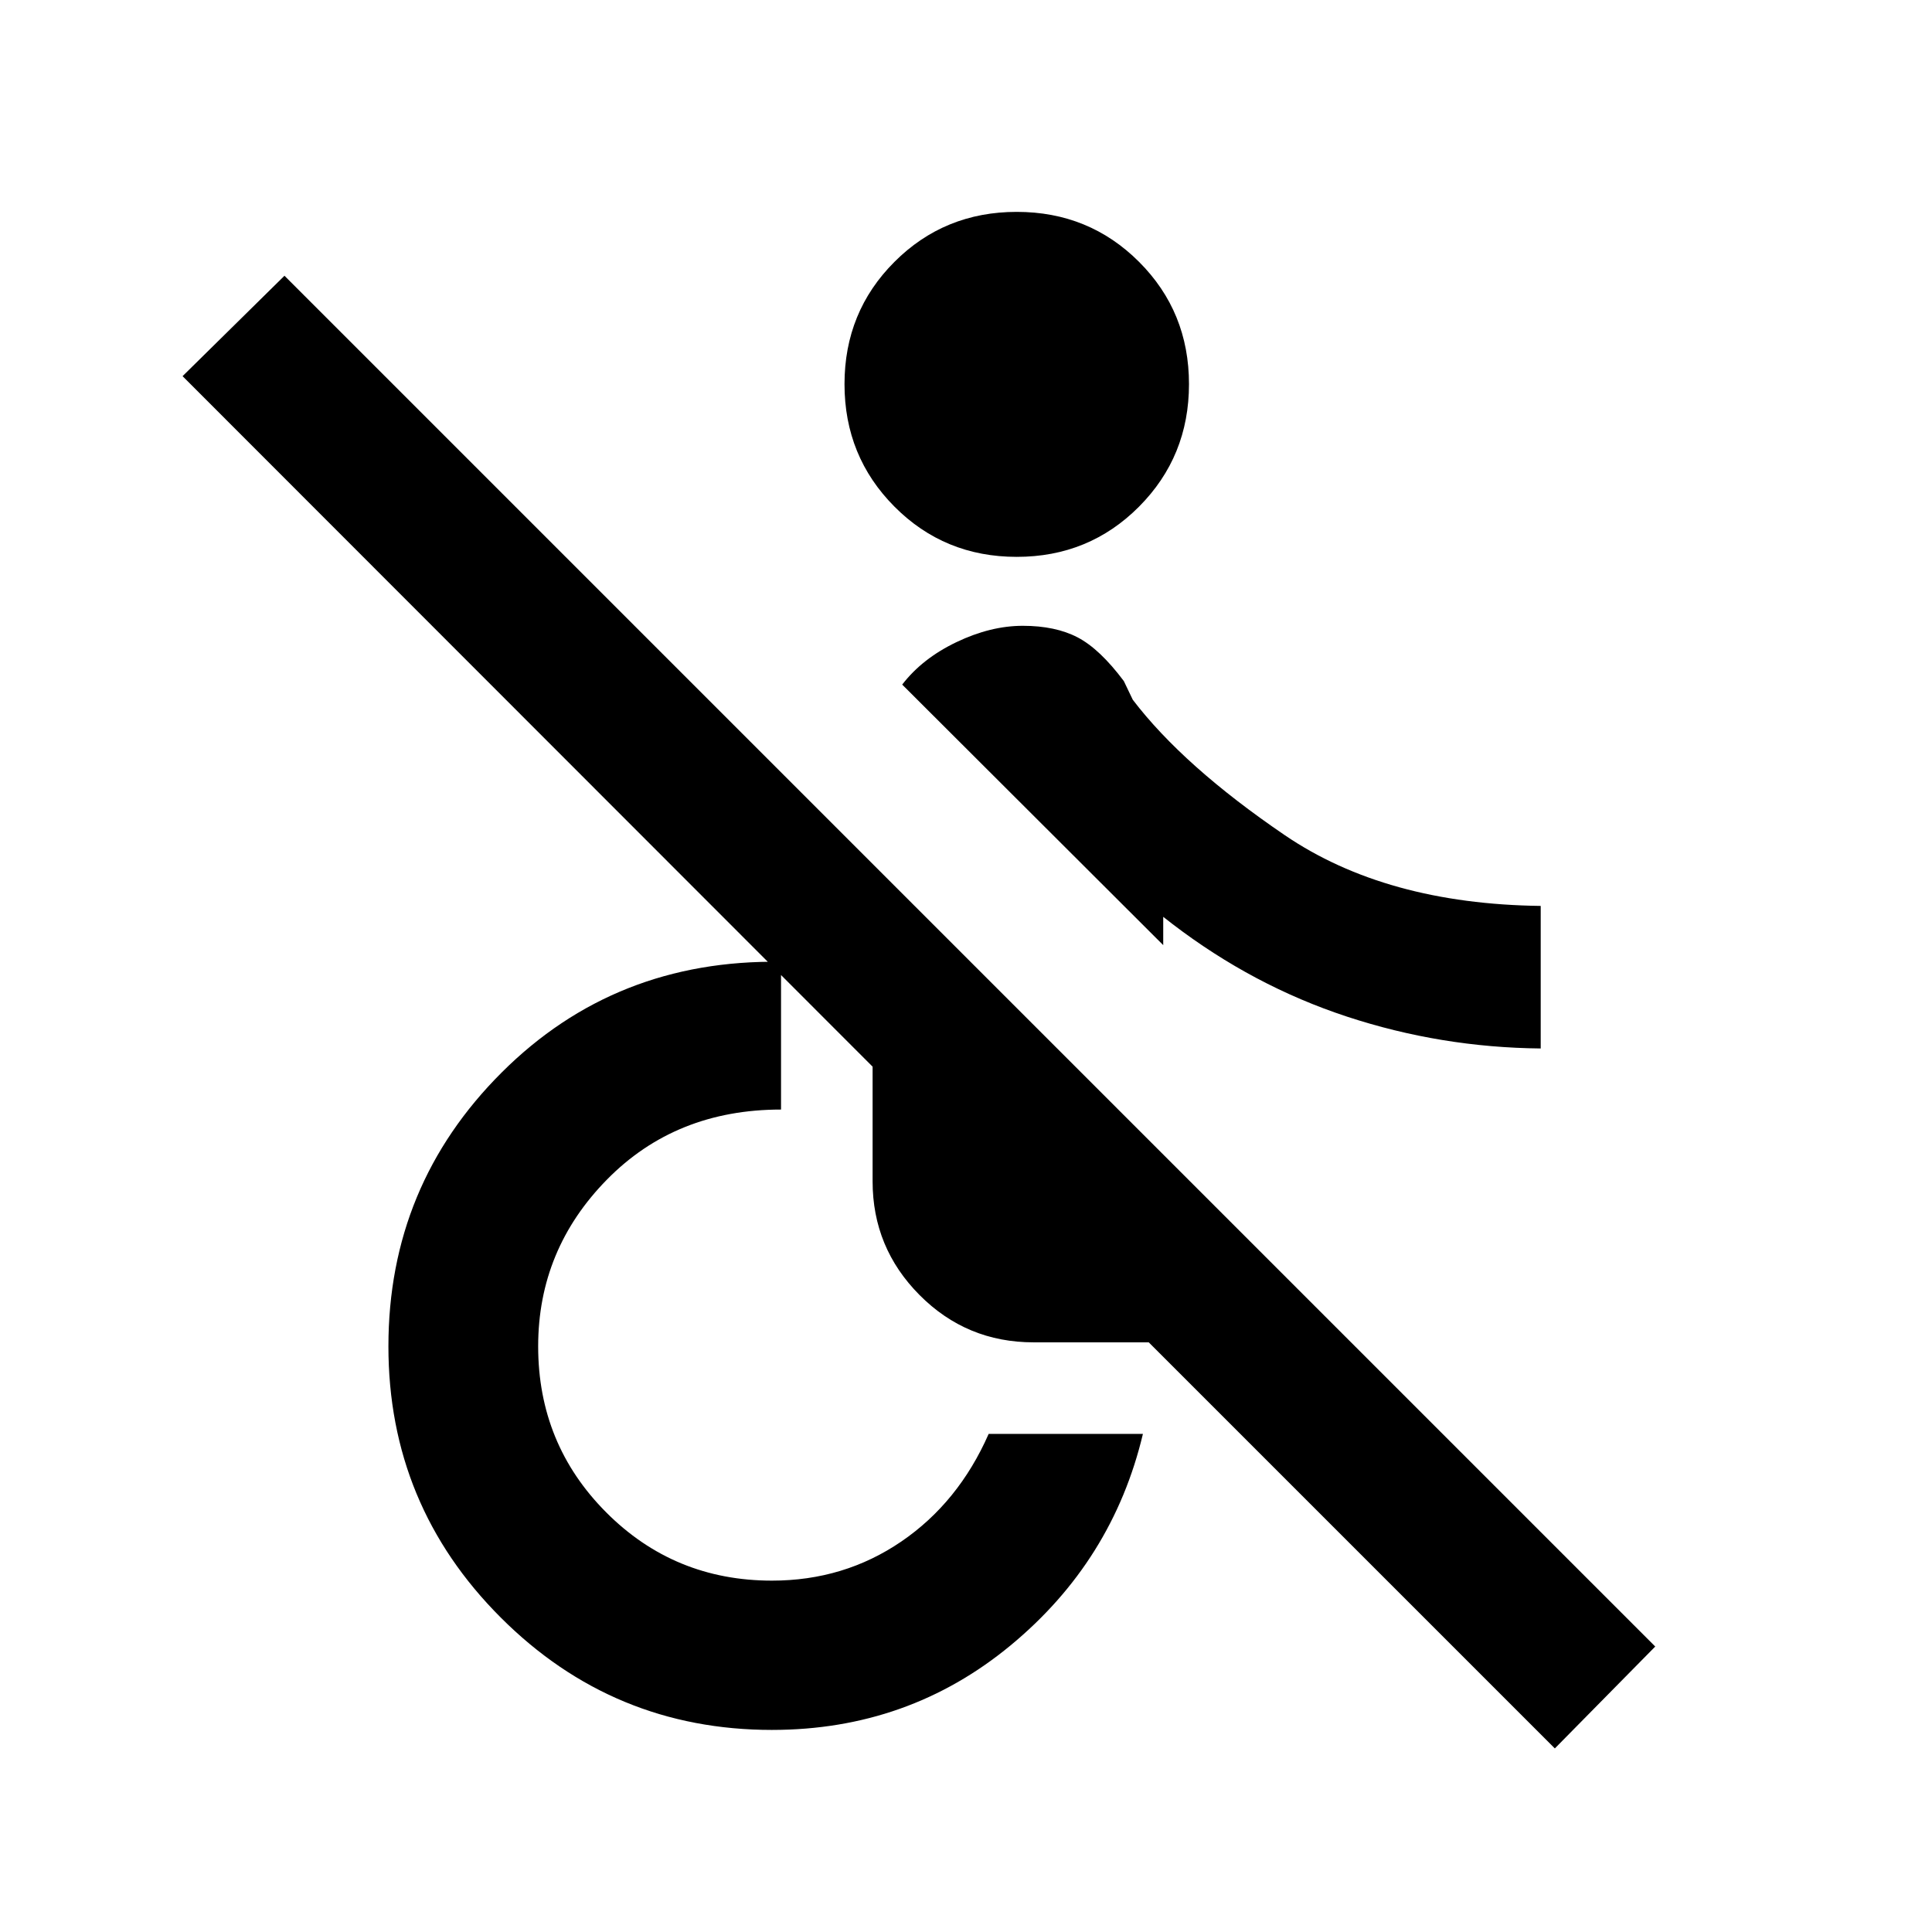 <svg xmlns="http://www.w3.org/2000/svg" height="20" viewBox="0 -960 960 960" width="20"><path d="M772.59-91.22 570.8-293h-57.21q-33.29 0-56.64-23.48-23.36-23.48-23.36-56.52v-56.98L90.72-773.09l50.63-49.89 681.13 681.13-49.89 50.63Zm-389-9.19q-78.94 0-134.76-55.83Q193-212.07 193-291q0-79.96 56.35-136.15 56.35-56.2 138.74-54.94v73.42q-52.31 0-86.49 34.79-34.19 34.79-34.19 82.88 0 48.57 33.81 82.49 33.8 33.92 82.37 33.92 35.8 0 64.25-19.42 28.44-19.42 43.42-53.49h76.65q-15.02 63.17-65.81 105.13-50.8 41.96-118.51 41.96ZM505.22-683.3q-35.94 0-60.76-24.95-24.83-24.95-24.83-60.88 0-35.94 24.83-60.76 24.82-24.83 60.76-24.83 35.93 0 60.76 24.83 24.82 24.82 24.82 60.76 0 35.93-24.82 60.88-24.83 24.95-60.76 24.95Zm260.35 244.28q-49.59-.48-96.22-15.81-46.63-15.32-86.85-46.1l-4.5-3.5v14.06L448.3-619.83q10-13 26.96-21.1 16.96-8.11 32.96-8.11 16.21 0 27.24 5.75 11.02 5.75 22.97 21.72l4.44 9.27q25.17 33 75.46 67.25 50.28 34.25 127.24 35.2v70.83Z"/></svg>